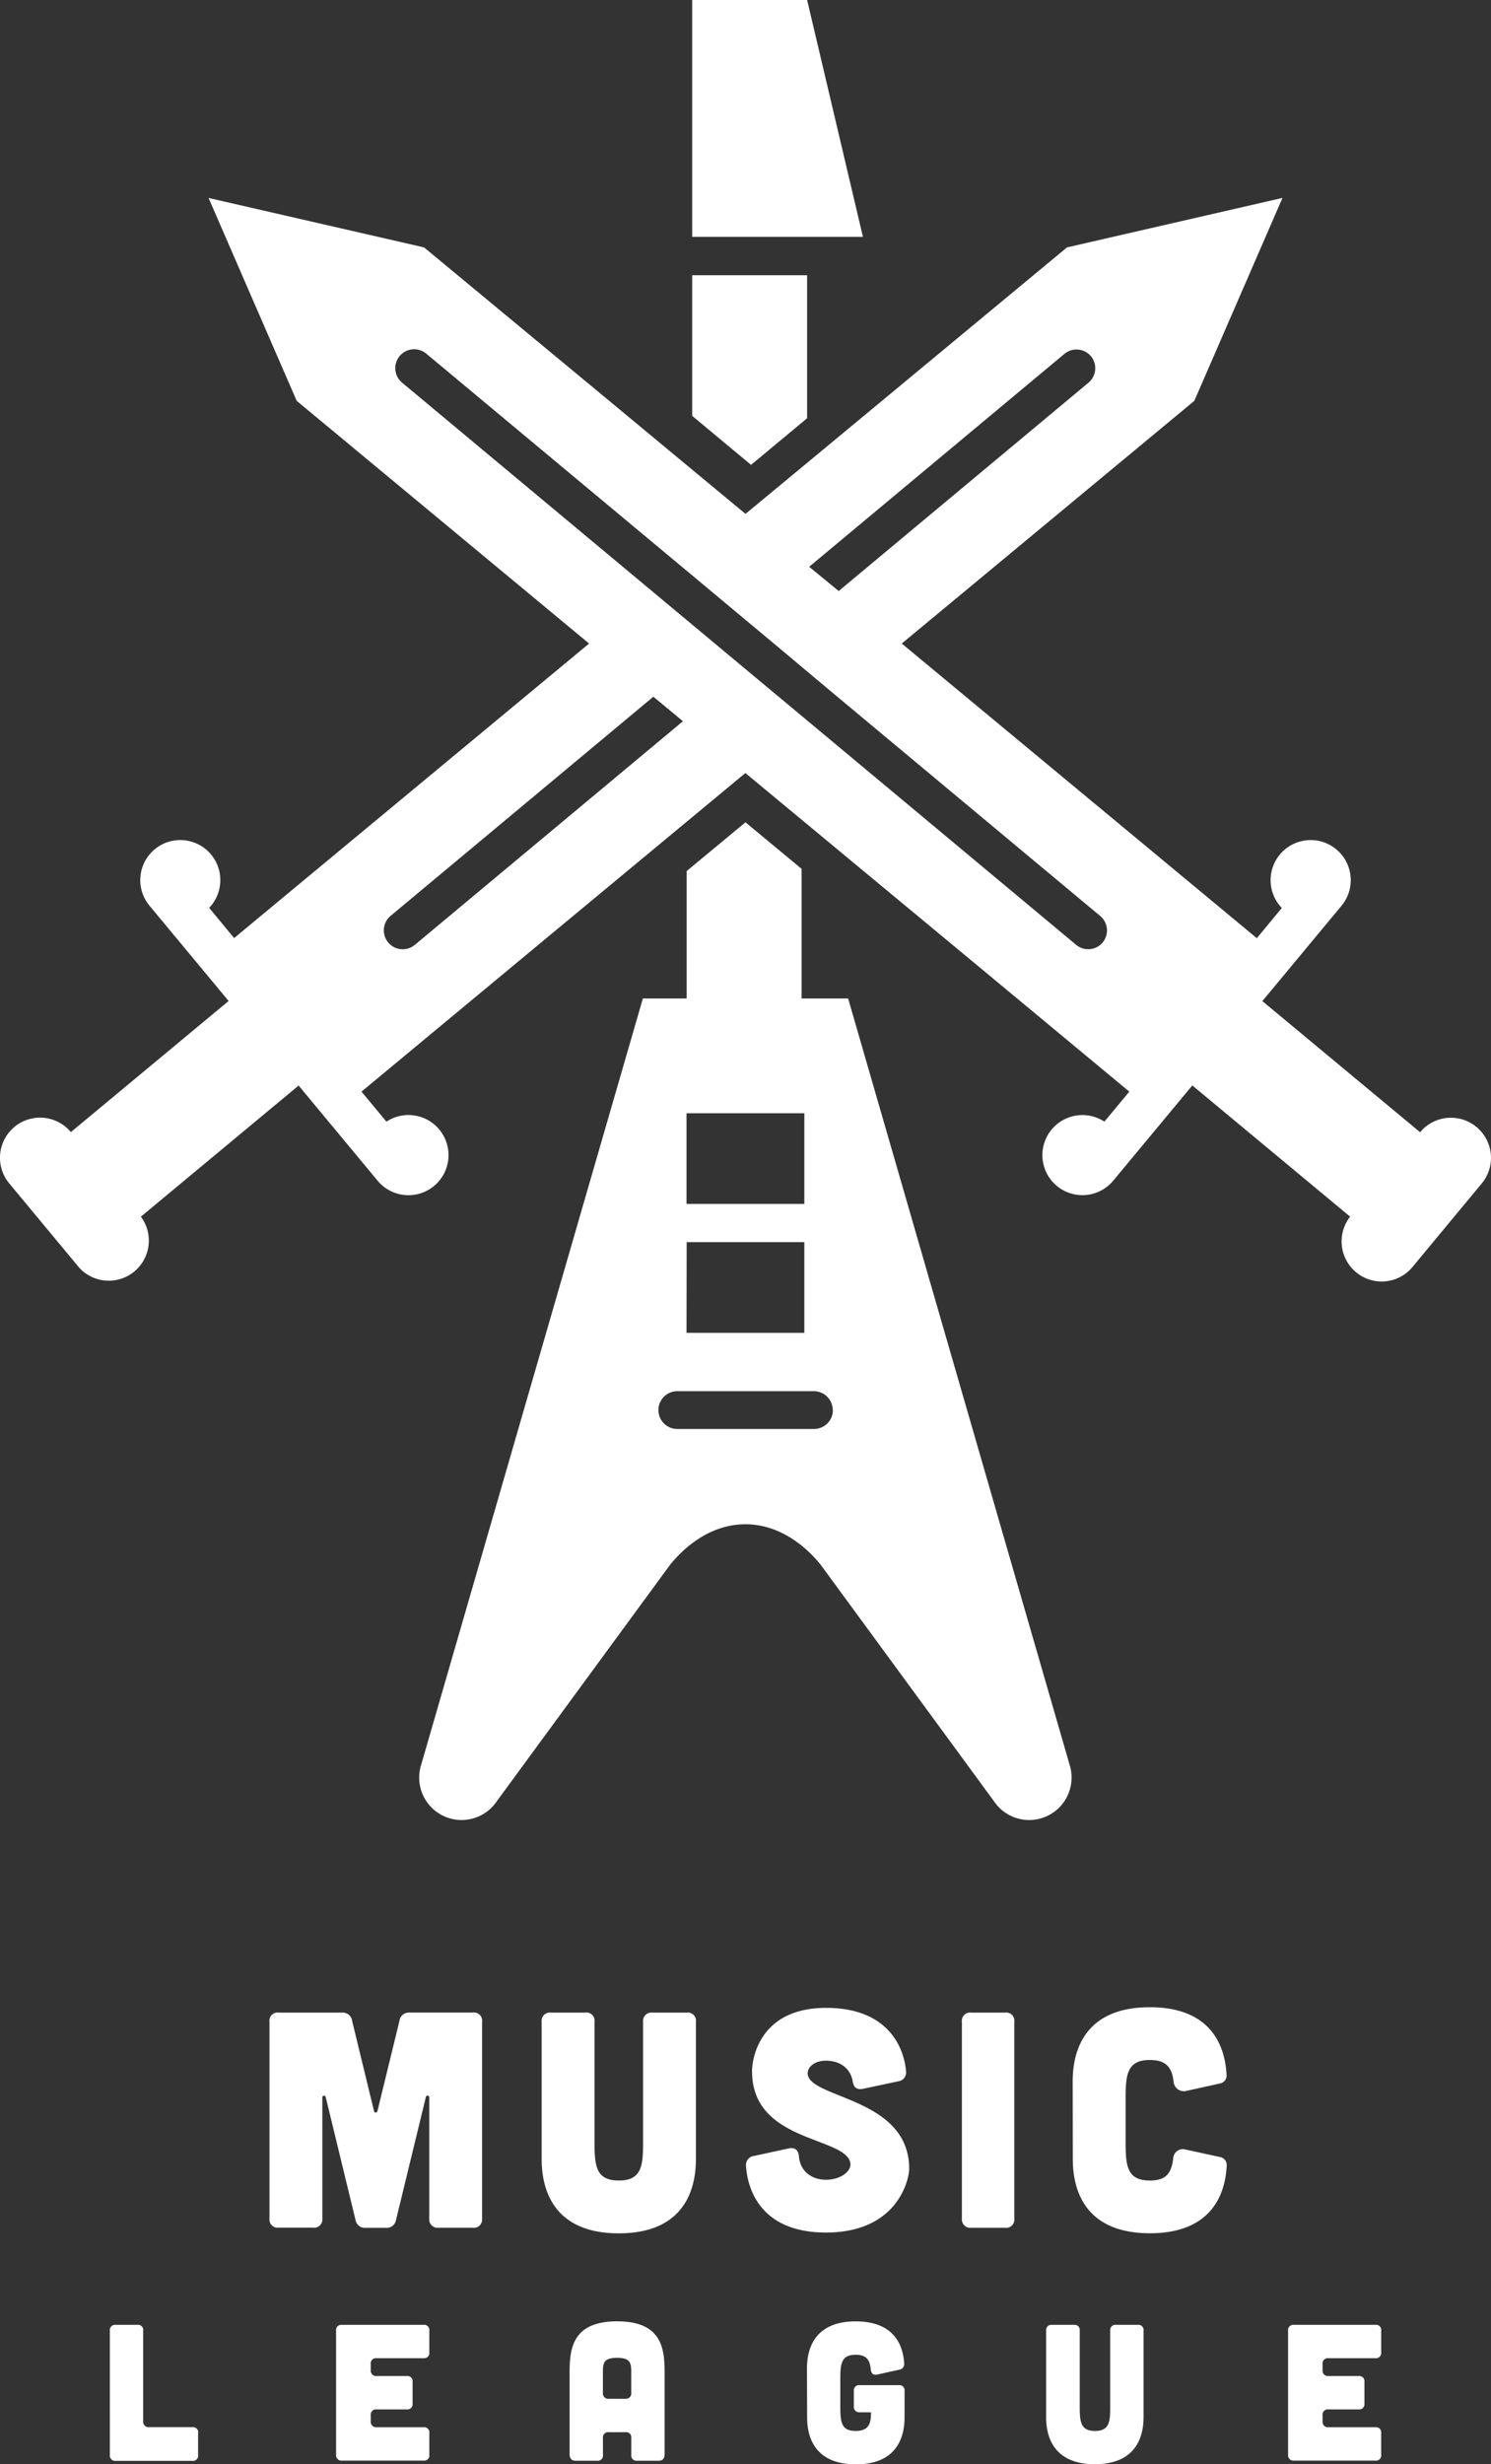 <svg xmlns="http://www.w3.org/2000/svg" viewBox="0 0 394.84 652.18"><rect x="0" y="0" width="394.84" height="652.18" fill="#333333" stroke="none"/><defs><style>.cls-1{fill:#fff;}</style></defs><title>ml_fulllockup.svg</title><g id="Layer_2" data-name="Layer 2"><g id="Layer_1-2" data-name="Layer 1"><path class="cls-1" d="M90.65,532.65a2.5,2.5,0,0,1,2.6,2.2L99,558.52c.16.81.81.81,1,0l5.78-23.68a2.5,2.5,0,0,1,2.6-2.2h16.84a2.16,2.16,0,0,1,2.44,2.44v52.08a2.19,2.19,0,0,1-2.44,2.44h-9.11a2.23,2.23,0,0,1-2.44-2.44V555.11a.45.45,0,0,0-.9-.08l-7.89,32.47a2.51,2.51,0,0,1-2.69,2.12H96.83a2.51,2.51,0,0,1-2.69-2.12L86.25,555a.45.45,0,0,0-.89.08v32.06a2.19,2.19,0,0,1-2.44,2.44H73.8a2.19,2.19,0,0,1-2.44-2.44V535.09a2.16,2.16,0,0,1,2.44-2.44Z"/><path class="cls-1" d="M155,532.65a2.16,2.16,0,0,1,2.44,2.44V567c0,6.27.41,10.09,6.43,10.09s6.43-3.82,6.43-10.09v-31.9a2.19,2.19,0,0,1,2.44-2.44h9.11a2.16,2.16,0,0,1,2.44,2.44V571.3c0,5.37-1.14,19.77-20.42,19.77s-20.43-14.4-20.43-19.77V535.09a2.19,2.19,0,0,1,2.44-2.44Z"/><path class="cls-1" d="M228.49,552.83c-1.63.33-2.44-.41-2.69-2-.57-3.34-3.25-5.45-7.08-5.45-3.17,0-5.13,1.87-4.8,3.74,1.14,6.35,26.85,6.18,26.85,24.9,0,2.44-2.77,16.84-22.05,16.84-17.09,0-20.75-11.23-21.16-17.58a2.39,2.39,0,0,1,2.12-2.69l9.2-2c1.63-.33,2.52.41,2.69,2.12.33,3.91,3.34,6.18,7.16,6.18,4,0,6.92-2.36,6.43-4.56-1.55-6.92-26-5.37-26-24.09-.08-2.44,1.38-16.84,19.61-16.84,16.76,0,20.67,10.9,21.16,16.76a2.39,2.39,0,0,1-2.12,2.69Z"/><path class="cls-1" d="M266.16,532.65a2.16,2.16,0,0,1,2.44,2.44v52.08a2.19,2.19,0,0,1-2.44,2.44h-9a2.23,2.23,0,0,1-2.44-2.44V535.09a2.19,2.19,0,0,1,2.44-2.44Z"/><path class="cls-1" d="M284.06,551c0-5.37,1.14-19.77,20.42-19.77,17.33,0,20,11.64,20.34,17.9a2.13,2.13,0,0,1-1.79,2.28l-9,2a2.73,2.73,0,0,1-3.25-2.52c-.41-3.58-1.87-5.7-6.27-5.7-6,0-6.43,3.82-6.43,10.09V567c0,6.27.41,10.09,6.43,10.09,4.48,0,5.7-2.12,6.18-5.86a2.54,2.54,0,0,1,3.17-2.36l9.2,2a2.16,2.16,0,0,1,1.79,2.36c-.33,6.18-3,17.82-20.34,17.82-19.29,0-20.42-14.4-20.42-19.77Z"/><path class="cls-1" d="M36.38,615.29a1.36,1.36,0,0,1,1.54,1.54v24a1.41,1.41,0,0,0,1.54,1.54H50.92A1.36,1.36,0,0,1,52.46,644v5.75a1.36,1.36,0,0,1-1.54,1.54H30.63a1.41,1.41,0,0,1-1.54-1.54V616.83a1.38,1.38,0,0,1,1.54-1.54Z"/><path class="cls-1" d="M112.15,615.29a1.36,1.36,0,0,1,1.54,1.54v5.75a1.38,1.38,0,0,1-1.54,1.54H99.72a1.38,1.38,0,0,0-1.54,1.54v1.64a1.41,1.41,0,0,0,1.54,1.54h8a1.36,1.36,0,0,1,1.54,1.54v5.75a1.38,1.38,0,0,1-1.54,1.54h-8a1.38,1.38,0,0,0-1.54,1.54v1.64a1.41,1.41,0,0,0,1.54,1.54h12.43a1.36,1.36,0,0,1,1.54,1.54v5.75a1.36,1.36,0,0,1-1.54,1.54H90.58A1.41,1.41,0,0,1,89,649.71V616.83a1.38,1.38,0,0,1,1.54-1.54Z"/><path class="cls-1" d="M176,649.5c0,1.13-.51,1.75-1.54,1.75h-5.75a1.38,1.38,0,0,1-1.54-1.54v-4.47a1.36,1.36,0,0,0-1.54-1.54h-4.42a1.38,1.38,0,0,0-1.54,1.54v4.47a1.36,1.36,0,0,1-1.54,1.54h-5.75c-1,0-1.54-.62-1.54-1.75V627.72c0-6.47,1-13.36,12.59-13.36S176,621.25,176,627.72Zm-8.84-21.78c0-2.47-.36-3.7-3.75-3.7s-3.75,1.23-3.75,3.7v5.6a1.41,1.41,0,0,0,1.54,1.54h4.42a1.42,1.42,0,0,0,1.54-1.59Z"/><path class="cls-1" d="M213.7,626.85c0-3.39.72-12.48,12.9-12.48,10.79,0,12.59,7.09,12.84,11.1a1.51,1.51,0,0,1-1.34,1.7l-5.81,1.28c-1,.21-1.59-.26-1.7-1.34-.21-2.47-1.08-3.9-4-3.9-3.8,0-4.06,2.41-4.06,6.37V637c0,4,.26,6.37,4.06,6.37s4.06-2.41,4.06-4.93h-3a1.41,1.41,0,0,1-1.54-1.54v-4.11a1.38,1.38,0,0,1,1.54-1.54H238a1.36,1.36,0,0,1,1.54,1.54v6.94c0,3.39-.72,12.48-12.9,12.48s-12.9-9.09-12.9-12.48Z"/><path class="cls-1" d="M284.39,615.29a1.36,1.36,0,0,1,1.54,1.54V637c0,4,.26,6.37,4.06,6.37S294,640.92,294,637V616.83a1.38,1.38,0,0,1,1.54-1.54h5.75a1.36,1.36,0,0,1,1.54,1.54v22.86c0,3.39-.72,12.48-12.9,12.48s-12.9-9.09-12.9-12.48V616.83a1.38,1.38,0,0,1,1.54-1.54Z"/><path class="cls-1" d="M364.22,615.29a1.36,1.36,0,0,1,1.54,1.54v5.75a1.38,1.38,0,0,1-1.54,1.54H351.78a1.38,1.38,0,0,0-1.54,1.54v1.64a1.41,1.41,0,0,0,1.54,1.54h8a1.36,1.36,0,0,1,1.54,1.54v5.75a1.38,1.38,0,0,1-1.54,1.54h-8a1.38,1.38,0,0,0-1.54,1.54v1.64a1.41,1.41,0,0,0,1.54,1.54h12.43a1.36,1.36,0,0,1,1.54,1.54v5.75a1.36,1.36,0,0,1-1.54,1.54H342.64a1.41,1.41,0,0,1-1.54-1.54V616.83a1.38,1.38,0,0,1,1.54-1.54Z"/><path class="cls-1" d="M181.84,230.53v33.73h-11.6L111.53,467.07l-.07.23v0h0a11.23,11.23,0,0,0,20.09,9.43l45.84-62.52c2.81-3.52,9.86-10.8,20-10.8s17.22,7.29,20,10.8l45.84,62.52a11.23,11.23,0,0,0,20.09-9.43h0v0l-.07-.23L224.6,264.26H212.28V229.95l-14.87-12.32Zm0,98.21H213v24H181.8Zm38.72,44.45a5,5,0,0,1-5,5h-36.2a5,5,0,0,1,0-10h36.2A5,5,0,0,1,220.52,373.19ZM213,294.63v24H181.8v-24H213Z"/><polygon class="cls-1" points="213.74 110.69 213.74 72.84 183.3 72.84 183.3 110.06 198.89 123.03 213.74 110.69"/><polygon class="cls-1" points="213.74 0 183.3 0 183.3 62.69 228.52 62.69 213.74 0"/><path class="cls-1" d="M391,298.27a10.61,10.61,0,0,0-14.94,1.38l-41.77-34.7,20.95-25.22h0a10.61,10.61,0,1,0-15.8.57l-6.61,8L238.8,170.32l77.48-64.24,23.34-53.7-57.07,13.1-50.27,41.66-20,16.57L197.42,136l-15.58-12.91-24.4-20.23L112.3,65.48,55.23,52.39l23.34,53.7L156,170.32,62,248.27l-6.61-8a10.6,10.6,0,1,0-15.8-.57h0l20.95,25.22-41.77,34.7A10.61,10.61,0,0,0,2.45,313.2L21,335.53A10.61,10.61,0,0,0,37.31,322l41.77-34.7L100,312.49h0a10.61,10.61,0,1,0,2.33-15.64l-6.6-7.94,47-39,39.08-32.4,15.58-12.92,14.86,12.32,39.81,33,47,39-6.6,7.94a10.6,10.6,0,1,0,2.33,15.64h0l20.95-25.22L357.54,322a10.61,10.61,0,0,0,16.32,13.55L392.4,313.2A10.61,10.61,0,0,0,391,298.27Zm-102.1-204a5,5,0,0,1-.64,7l-66.16,55.15L214.28,150l67.59-56.34A5,5,0,0,1,288.91,94.3ZM106.64,251.23a5,5,0,0,1-3.2-8.84l69.58-58,7.83,6.49-71,59.19A5,5,0,0,1,106.64,251.23ZM292,249.44a5,5,0,0,1-7,.64l-71-59.19-1.72-1.43-14.86-12.38-7.81-6.51-7.77-6.48-9.11-7.59-66.16-55.15a5,5,0,1,1,6.4-7.68L180.57,150l1.28,1.06,15.58,13,7.81,6.51,7,5.87,9.55,8,69.58,58A5,5,0,0,1,292,249.44Z"/></g></g></svg>